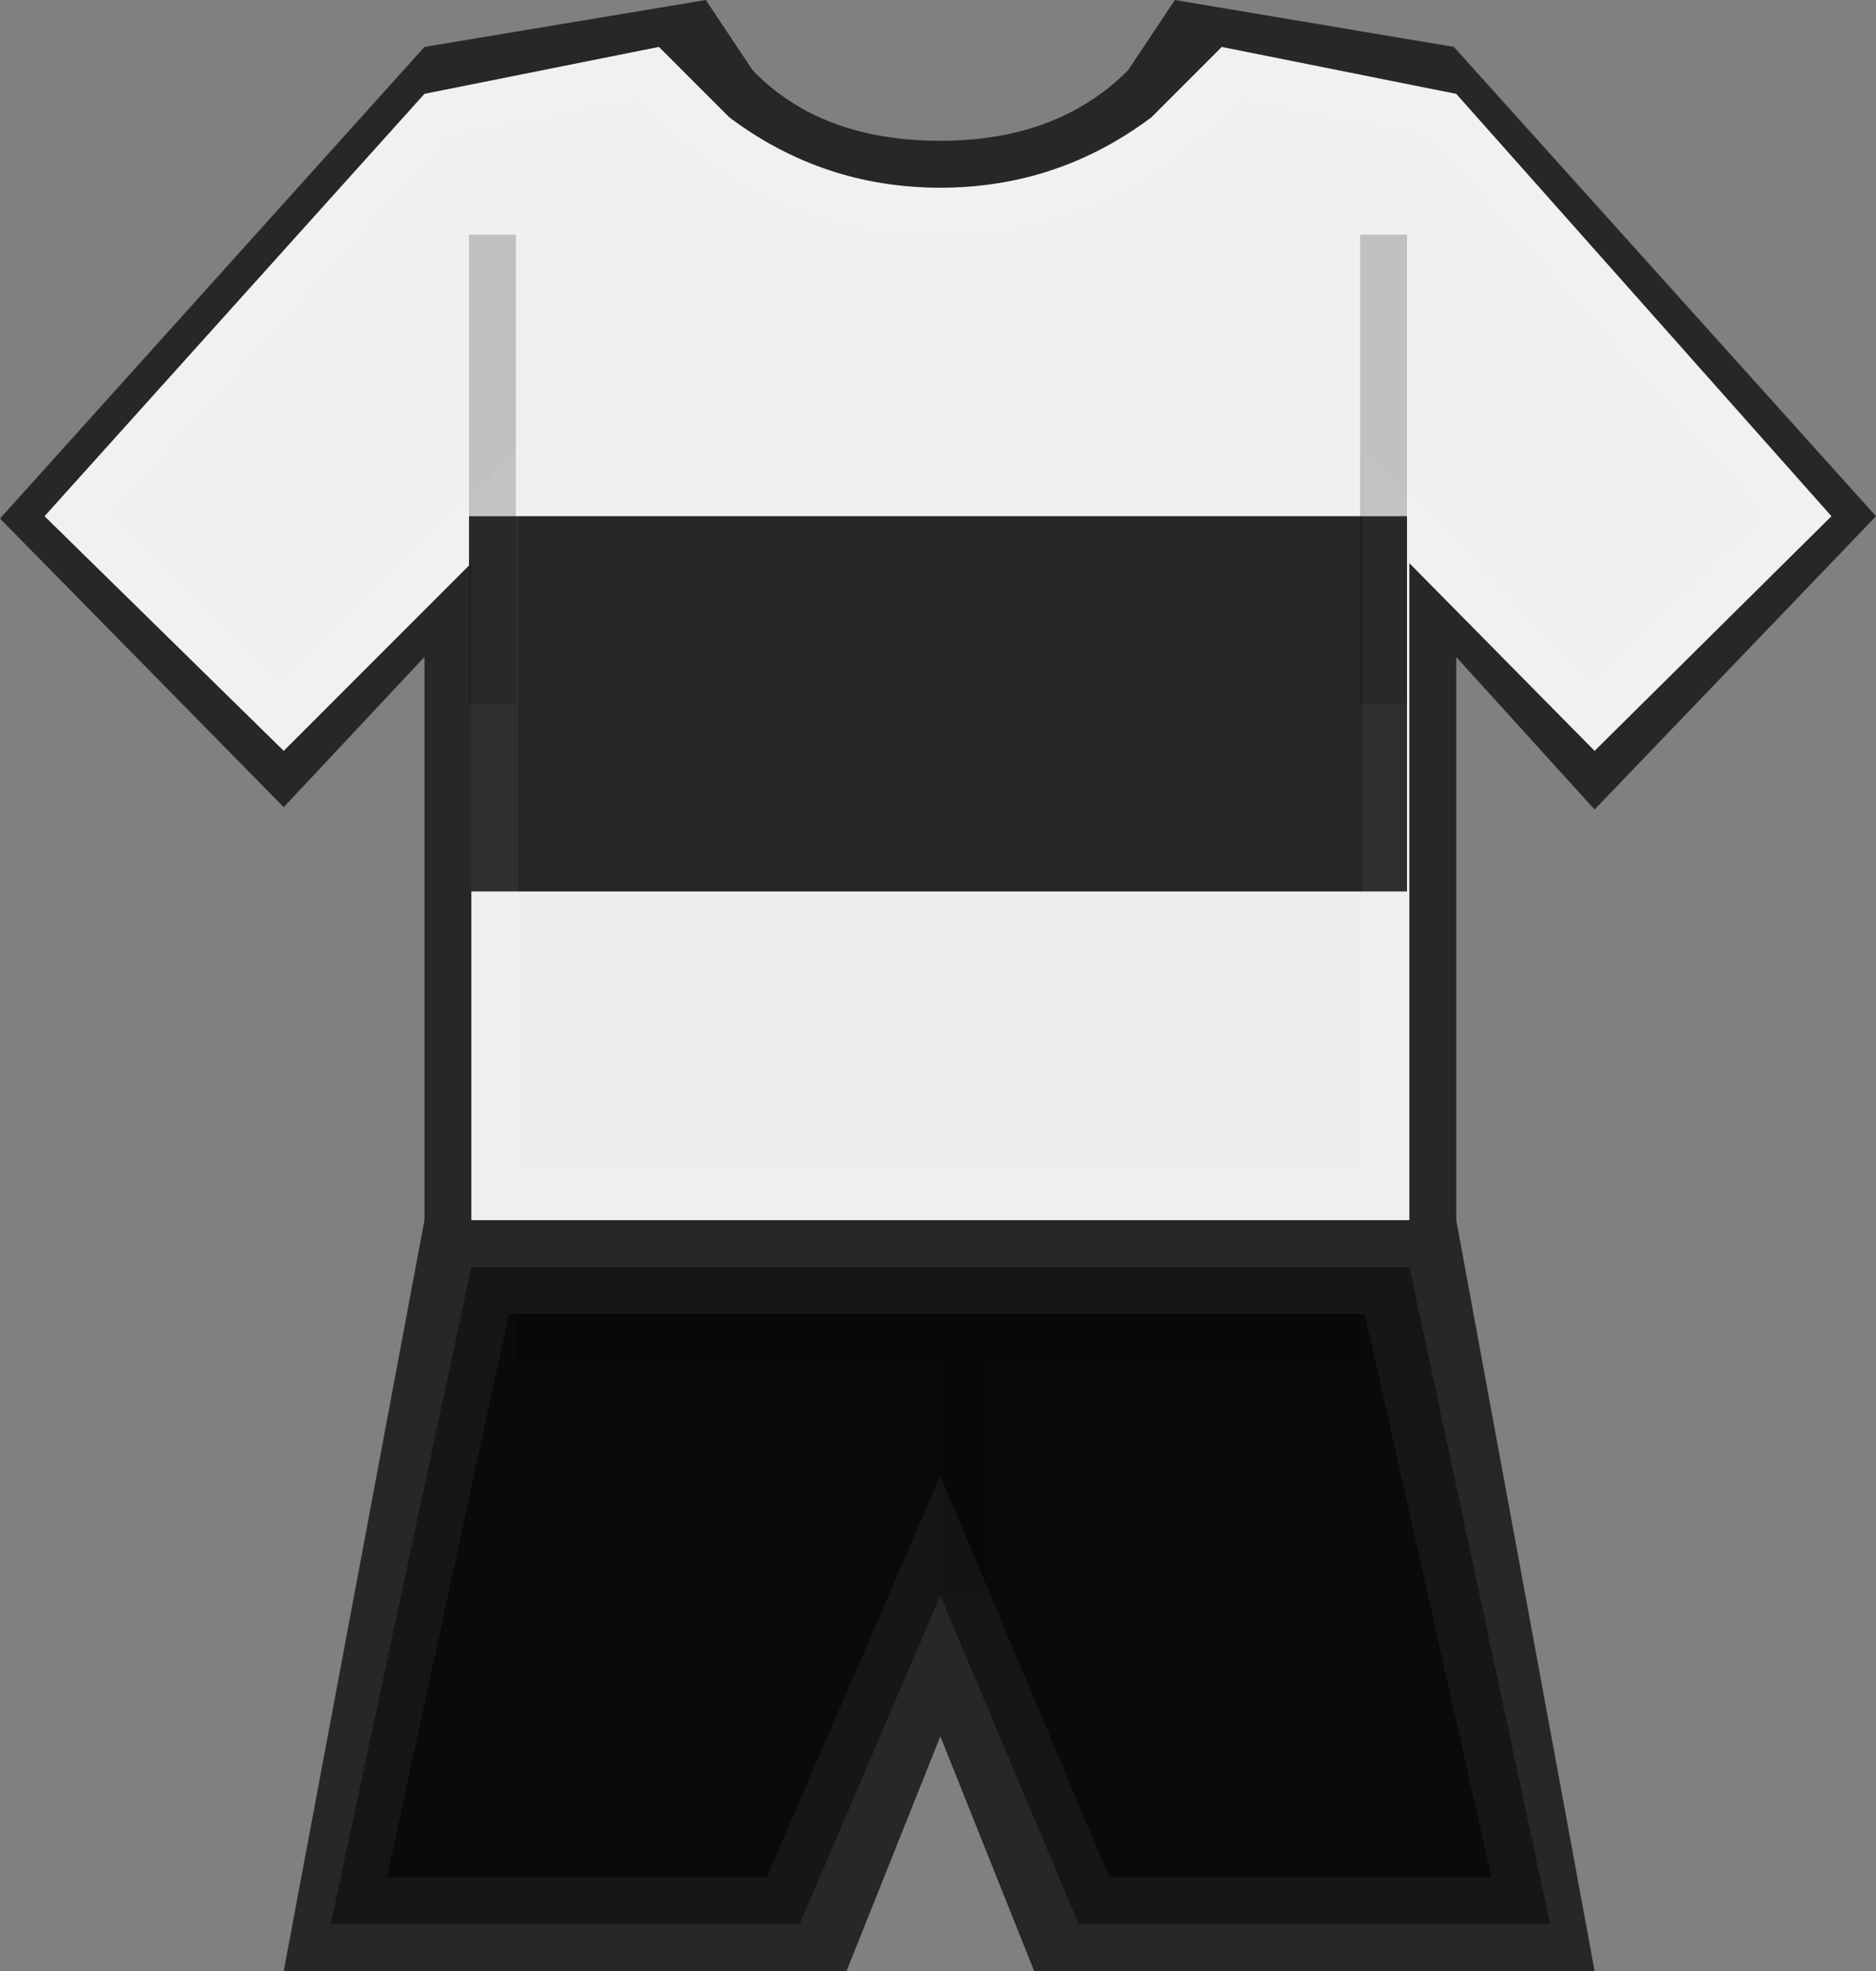 <svg xmlns="http://www.w3.org/2000/svg" viewBox="0 0 40 42"><rect x="0" y="0" width="40" height="42" fill="#808080" stroke="none"/><polygon class="colorcode7" fill="#0A0A0A" points="9.5,26.5 30.55,26.5 33.55,41.5 22.5,41.45 20,35.95 17.55,41.5 6.55,41.45"></polygon><path class="colorcode1" fill="#F0F0F0" d="M25.551,0.5L31,1.5l8.45,9.45L34,16.5L30.45,13l0.101,13.5H9.5L9.6,13L6,16.45L0.6,11l8.45-9.5l5.5-1.05L15.8,2c1.133,1,2.533,1.5,4.2,1.5c1.7,0,3.133-0.5,4.301-1.5L25.551,0.5z"></path><path class="colorcode2" fill="#F0F0F0" d="M25.5,0.3l4.5,1v10.5H10V1.15l4.45-0.9c0.267,0.5,0.7,1,1.3,1.5c1.167,1,2.583,1.5,4.25,1.5c1.633,0,3.05-0.483,4.25-1.45C24.816,1.3,25.233,0.8,25.5,0.3z"></path><rect class="colorcode3" fill="#262626" x="10" y="11" width="20" height="8"></rect><rect class="colorcode4" fill="#EEEEEE" x="9.5" y="19" width="21" height="7"></rect><g id="border"><path fill="#272727" d="M16.05,1.5c0.967,1,2.3,1.5,4,1.5c1.667,0,3-0.5,4-1.5l1-1.5L31,1l9,10l-6,6.25L31.05,14v13h-22V14l-3,3.2L0,11.05L9.05,1l6-1L16.05,1.5z M20.05,4c-1.667,0-3.167-0.5-4.5-1.5L14.05,1l-5,1l-8.1,9l5.1,5l4-4v14h20V12L34,16l5.05-5l-8-9l-5-1l-1.5,1.5C23.217,3.5,21.717,4,20.05,4z"></path><path fill="#272727" d="M17.05,41l3-7L23,41h10.05l-3-14h-20l-3,14H17.05z M6.05,42l3-16h22L34,42H22.05l-2-5l-2,5H6.05z"></path></g><g id="shadows"><rect opacity="0.2" x="11" y="28" width="18" height="1"></rect><rect opacity="0.2" x="20" y="29" width="1" height="5"></rect><rect opacity="0.2" x="10" y="5" width="1" height="10"></rect><rect opacity="0.2" x="29" y="5" width="1" height="10"></rect></g><g id="highlights"><path opacity="0.05" fill="#FFFFFF" d="M24.551,2.5c0.666-0.5,1.166-1,1.5-1.5l5,1l8,9L34,16l-3.949-4v14h-20V12l-4,4l-5.1-5l8.1-9l5-1l1.5,1.5c1.333,1,2.833,1.5,4.5,1.5C21.684,4,23.184,3.5,24.551,2.5z M30.5,2.9l-4.1-0.8c-1.733,1.933-3.85,2.9-6.35,2.9c-2.534,0-4.667-0.967-6.4-2.9l-4.1,0.8l-7.2,8.05l3.7,3.6l5-5V25h18V9.55l4.949,5l3.65-3.6 L30.5,2.9z"></path><path opacity="0.05" fill="#FFFFFF" d="M30.05,27l3,14H23l-2.95-7l-3,7h-10l3-14H30.05z M31.8,40l-2.7-12H10.85l-2.6,12h8.1l3.7-8.55L23.65,40H31.8z"></path></g></svg>